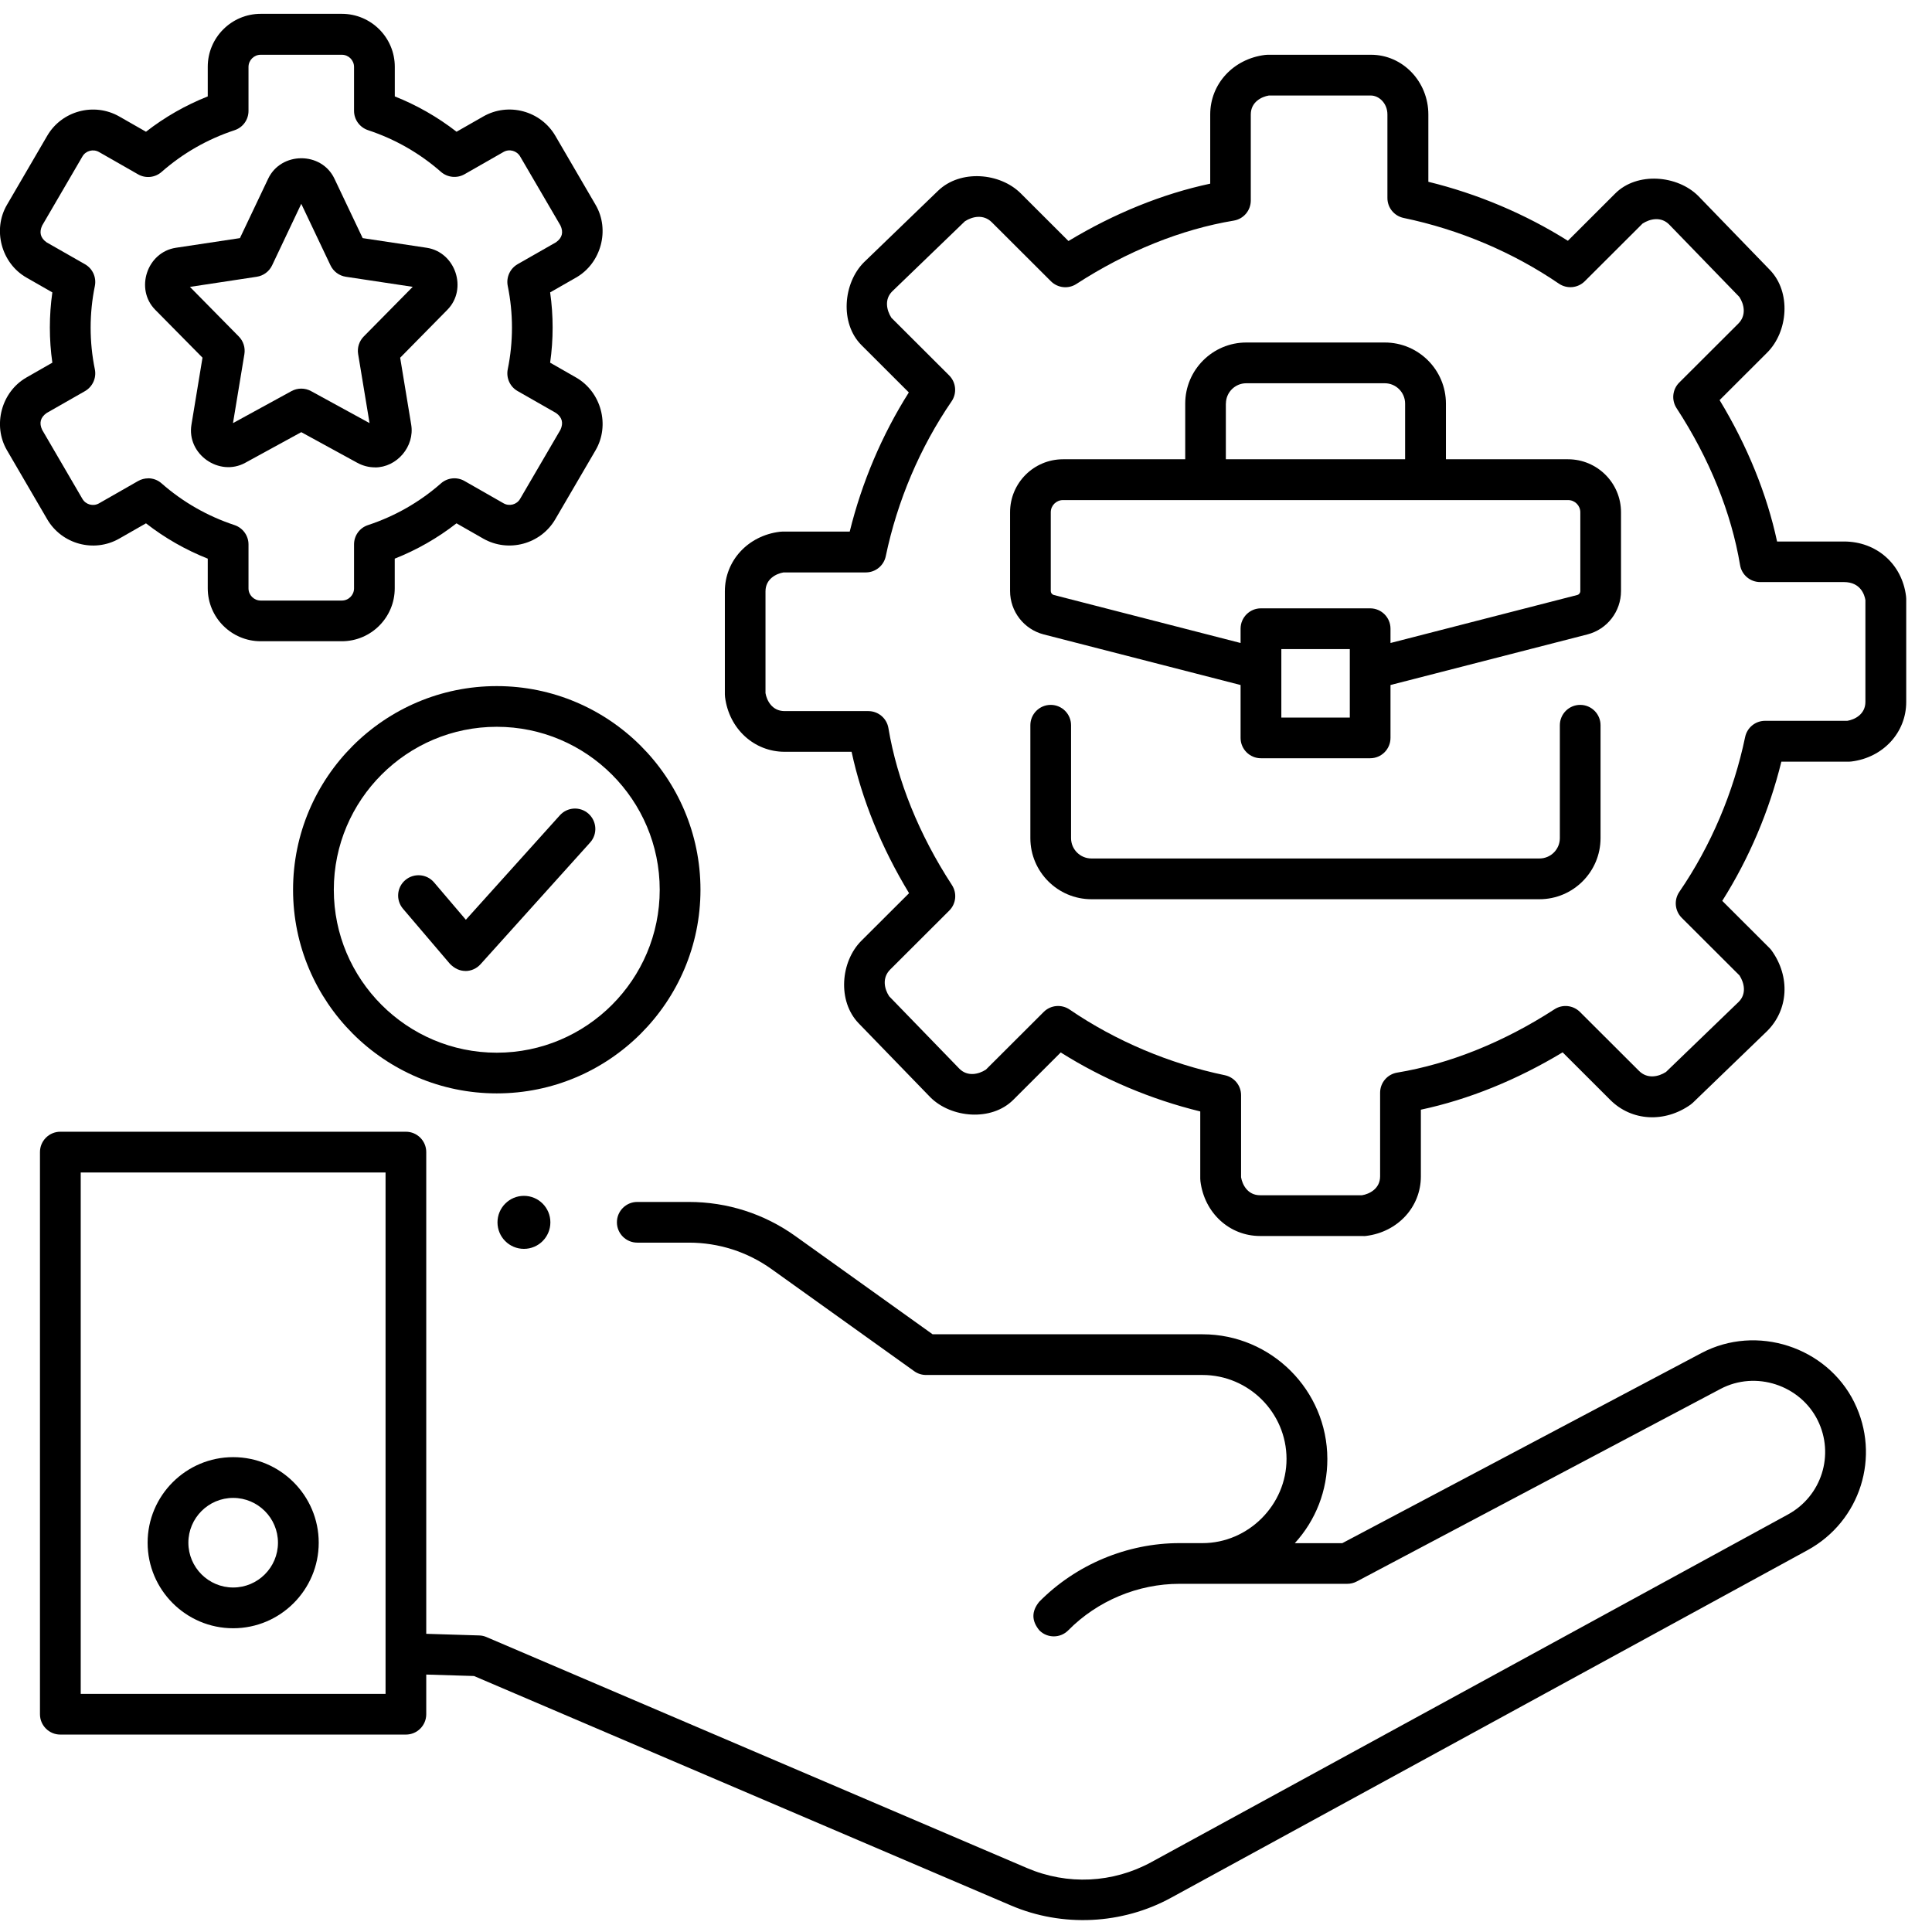 <!-- Generated by IcoMoon.io -->
<svg version="1.1" xmlns="http://www.w3.org/2000/svg" width="32" height="32" viewBox="0 0 32 32">
<title>resp</title>
<path d="M30.713 23.227c-0.455-0.92-1.619-1.299-2.53-0.817l-5.951 3.15h-0.786c0.349-0.382 0.54-0.874 0.539-1.396-0.002-1.138-0.929-2.064-2.067-2.064h-4.471l-2.271-1.625c-0.518-0.371-1.129-0.567-1.767-0.567h-0.854c-0.186 0-0.337 0.151-0.337 0.337s0.151 0.337 0.337 0.337h0.854c0.496 0 0.971 0.152 1.374 0.441l2.359 1.688c0.057 0.041 0.126 0.063 0.196 0.063h4.579c0.766 0 1.391 0.624 1.392 1.39 0.001 0.76-0.632 1.395-1.392 1.395h-0.381c-0.867 0-1.713 0.354-2.322 0.97-0.131 0.159-0.13 0.318 0.003 0.477 0.133 0.131 0.346 0.13 0.477-0.003 0.483-0.489 1.154-0.77 1.842-0.77h2.778c0.055 0 0.109-0.013 0.158-0.039l6.025-3.189c0.582-0.308 1.32-0.065 1.61 0.52 0.282 0.57 0.065 1.254-0.492 1.559l-10.544 5.758c-0.639 0.349-1.39 0.385-2.060 0.099l-8.953-3.826c-0.039-0.017-0.080-0.026-0.122-0.027l-0.876-0.027 0-7.979c0-0.186-0.151-0.337-0.337-0.337h-5.724c-0.186 0-0.337 0.151-0.337 0.337v9.311c0 0.186 0.151 0.337 0.337 0.337h5.724c0.186 0 0.337-0.151 0.337-0.337v-0.657l0.791 0.024 8.895 3.801c0.849 0.363 1.839 0.315 2.648-0.127l10.544-5.758c0.877-0.479 1.217-1.555 0.774-2.45l-0 0zM6.386 28.056h-5.049v-8.636h5.049v8.636z"></path>
<path d="M3.862 26.969c-0.781 0-1.417-0.636-1.417-1.417s0.636-1.417 1.417-1.417 1.417 0.636 1.417 1.417c0 0.781-0.636 1.417-1.417 1.417zM3.862 24.81c-0.409 0-0.742 0.333-0.742 0.742s0.333 0.742 0.742 0.742c0.409 0 0.742-0.333 0.742-0.742s-0.333-0.742-0.742-0.742z"></path>
<path d="M9.116 20.246c0 0.242-0.196 0.439-0.438 0.439s-0.438-0.196-0.438-0.439c0-0.242 0.196-0.439 0.438-0.439s0.438 0.196 0.438 0.439z"></path>
<path d="M22.585 20.472h-1.714c-0.507 0-0.922-0.381-0.988-0.906-0.002-0.014-0.003-0.028-0.003-0.042v-1.115c-0.818-0.2-1.607-0.534-2.311-0.977l-0.785 0.784c-0.363 0.363-1.030 0.302-1.374-0.041l-1.187-1.225c-0.356-0.368-0.301-1.024 0.045-1.369l0.789-0.787c-0.458-0.755-0.783-1.555-0.952-2.342h-1.108c-0.507 0-0.922-0.381-0.988-0.906-0.002-0.014-0.003-0.028-0.003-0.042v-1.71c0-0.506 0.382-0.921 0.908-0.986 0.014-0.002 0.028-0.003 0.042-0.003h1.118c0.201-0.816 0.535-1.603 0.979-2.305l-0.784-0.783c-0.363-0.363-0.303-1.030 0.041-1.373l1.228-1.185c0.368-0.355 1.025-0.3 1.37 0.045l0.789 0.788c0.757-0.457 1.559-0.782 2.348-0.95v-1.146c0-0.506 0.382-0.921 0.908-0.986 0.014-0.002 0.028-0.003 0.042-0.003h1.714c0.524 0 0.949 0.444 0.949 0.989v1.115c0.818 0.2 1.607 0.534 2.311 0.977l0.785-0.784c0.363-0.362 1.030-0.302 1.374 0.041l1.187 1.226c0.356 0.368 0.301 1.024-0.045 1.369l-0.788 0.787c0.458 0.755 0.783 1.555 0.952 2.342h1.108c0.539 0 0.962 0.373 1.028 0.906 0.002 0.014 0.003 0.028 0.003 0.042v1.71c0 0.506-0.382 0.921-0.908 0.986-0.014 0.002-0.028 0.003-0.042 0.003h-1.118c-0.201 0.816-0.535 1.603-0.979 2.305l0.784 0.783c0.013 0.013 0.025 0.027 0.036 0.043 0.308 0.431 0.277 0.978-0.077 1.331l-1.228 1.185c-0.012 0.011-0.025 0.022-0.038 0.032-0.431 0.307-0.979 0.276-1.332-0.077l-0.789-0.788c-0.757 0.457-1.559 0.782-2.348 0.95v1.105c0 0.506-0.382 0.921-0.908 0.986-0.014 0.002-0.028 0.002-0.042 0.002l0-0zM20.556 19.499c0.020 0.118 0.106 0.298 0.315 0.298h1.689c0.119-0.020 0.299-0.106 0.299-0.314v-1.384c0-0.165 0.119-0.306 0.282-0.333 0.869-0.144 1.77-0.507 2.606-1.049 0.133-0.087 0.309-0.068 0.422 0.044l0.979 0.977c0.138 0.137 0.322 0.097 0.446 0.017l1.204-1.161c0.133-0.132 0.093-0.313 0.014-0.437l-0.957-0.955c-0.115-0.115-0.132-0.296-0.040-0.43 0.522-0.761 0.899-1.648 1.090-2.565 0.033-0.156 0.17-0.268 0.33-0.268h1.363c0.119-0.020 0.299-0.106 0.299-0.314v-1.686c-0.015-0.089-0.080-0.298-0.356-0.298h-1.387c-0.165 0-0.306-0.119-0.333-0.282-0.145-0.867-0.508-1.765-1.052-2.599-0.087-0.134-0.069-0.31 0.044-0.423l0.979-0.977c0.137-0.137 0.097-0.32 0.017-0.442l-1.164-1.201c-0.133-0.133-0.316-0.094-0.439-0.014l-0.957 0.955c-0.115 0.115-0.295 0.131-0.429 0.040-0.763-0.521-1.652-0.897-2.571-1.088-0.157-0.033-0.269-0.17-0.269-0.33v-1.384c0-0.188-0.142-0.314-0.275-0.314h-1.689c-0.119 0.020-0.299 0.106-0.299 0.314v1.425c0 0.165-0.119 0.306-0.282 0.333-0.869 0.144-1.77 0.507-2.606 1.049-0.133 0.087-0.309 0.068-0.422-0.044l-0.979-0.977c-0.138-0.138-0.322-0.097-0.446-0.017l-1.204 1.161c-0.133 0.132-0.093 0.313-0.014 0.437l0.957 0.955c0.115 0.115 0.132 0.296 0.040 0.43-0.522 0.761-0.899 1.648-1.090 2.565-0.033 0.156-0.17 0.268-0.33 0.268h-1.363c-0.119 0.020-0.299 0.106-0.299 0.314v1.685c0.020 0.118 0.106 0.298 0.316 0.298h1.387c0.165 0 0.306 0.119 0.333 0.282 0.145 0.867 0.508 1.765 1.052 2.599 0.087 0.134 0.069 0.31-0.044 0.423l-0.979 0.977c-0.137 0.137-0.097 0.32-0.017 0.442l1.164 1.201c0.133 0.133 0.316 0.094 0.439 0.014l0.957-0.955c0.115-0.115 0.295-0.131 0.429-0.040 0.763 0.521 1.652 0.897 2.571 1.088 0.157 0.033 0.269 0.171 0.269 0.33l0 1.36-0 0z"></path>
<path d="M25.5 14.894h-7.422c-0.558 0-1.012-0.454-1.012-1.012v-1.87c0-0.186 0.151-0.337 0.337-0.337s0.337 0.151 0.337 0.337v1.87c0 0.186 0.151 0.337 0.337 0.337h7.422c0.186 0 0.337-0.151 0.337-0.337v-1.87c0-0.186 0.151-0.337 0.337-0.337s0.337 0.151 0.337 0.337v1.87c-0 0.558-0.454 1.012-1.012 1.012h-0z"></path>
<path d="M25.973 7.607h-2.024v-0.922c0-0.558-0.454-1.012-1.012-1.012h-2.294c-0.558 0-1.012 0.454-1.012 1.012v0.922h-2.024c-0.484 0-0.877 0.393-0.877 0.877v1.305c0 0.339 0.229 0.634 0.557 0.719l3.261 0.838v0.876c0 0.186 0.151 0.337 0.337 0.337h1.809c0.186 0 0.337-0.151 0.337-0.337v-0.876l3.261-0.838c0.328-0.084 0.557-0.38 0.557-0.719v-1.305c0-0.484-0.394-0.877-0.877-0.877h-0zM20.305 6.685c0-0.186 0.151-0.337 0.337-0.337h2.294c0.186 0 0.337 0.151 0.337 0.337v0.922h-2.969l-0-0.922zM22.357 11.885h-1.134v-1.134h1.134v1.134zM26.175 9.79c0 0.031-0.021 0.058-0.051 0.065l-3.093 0.795v-0.237c0-0.186-0.151-0.337-0.337-0.337h-1.809c-0.186 0-0.337 0.151-0.337 0.337v0.237l-3.093-0.795c-0.030-0.008-0.051-0.035-0.051-0.065l-0-1.305c0-0.112 0.091-0.202 0.202-0.202h8.367c0.112 0 0.202 0.091 0.202 0.202l-0 1.305z"></path>
<path d="M5.662 10.621h-1.344c-0.484 0-0.877-0.393-0.877-0.877v-0.491c-0.368-0.146-0.711-0.342-1.023-0.585l-0.443 0.253c-0.416 0.238-0.951 0.094-1.193-0.32l-0.667-1.144c-0.24-0.412-0.093-0.966 0.322-1.204l0.43-0.246c-0.055-0.385-0.055-0.778 0-1.164l-0.43-0.246c-0.414-0.237-0.564-0.791-0.322-1.204l0.667-1.144c0.241-0.414 0.776-0.557 1.193-0.32l0.443 0.253c0.312-0.243 0.655-0.439 1.023-0.585v-0.491c0-0.484 0.394-0.877 0.877-0.877h1.344c0.484 0 0.877 0.393 0.877 0.877v0.491c0.368 0.146 0.71 0.342 1.023 0.585l0.443-0.253c0.416-0.238 0.951-0.094 1.193 0.32l0.667 1.144c0.241 0.412 0.093 0.966-0.323 1.204l-0.43 0.246c0.055 0.385 0.055 0.779 0 1.164l0.43 0.246c0.415 0.238 0.565 0.788 0.323 1.204l-0.668 1.144c-0.242 0.414-0.777 0.557-1.193 0.32l-0.443-0.253c-0.312 0.243-0.654 0.439-1.023 0.585v0.491c0 0.484-0.393 0.877-0.877 0.877zM2.454 7.922c0.080 0 0.159 0.028 0.222 0.084 0.354 0.311 0.761 0.543 1.208 0.691 0.138 0.046 0.232 0.175 0.232 0.32v0.728c0 0.112 0.091 0.202 0.202 0.202h1.344c0.112 0 0.202-0.091 0.202-0.202v-0.728c0-0.146 0.093-0.275 0.232-0.32 0.447-0.148 0.854-0.38 1.208-0.691 0.108-0.095 0.265-0.111 0.39-0.039l0.646 0.369c0.096 0.055 0.22 0.022 0.275-0.074l0.668-1.144c0.052-0.113 0.028-0.206-0.074-0.278l-0.636-0.363c-0.127-0.072-0.192-0.218-0.163-0.361 0.093-0.453 0.093-0.926 0-1.379-0.029-0.143 0.037-0.288 0.163-0.361l0.636-0.363c0.102-0.072 0.127-0.165 0.074-0.278l-0.668-1.144c-0.056-0.095-0.179-0.129-0.275-0.074l-0.646 0.369c-0.125 0.071-0.281 0.055-0.39-0.039-0.354-0.311-0.761-0.543-1.208-0.691-0.138-0.046-0.232-0.175-0.232-0.32v-0.727c0-0.112-0.091-0.202-0.202-0.202h-1.344c-0.112 0-0.202 0.091-0.202 0.202v0.728c0 0.146-0.093 0.275-0.232 0.32-0.448 0.148-0.854 0.38-1.208 0.691-0.108 0.095-0.265 0.111-0.39 0.039l-0.646-0.369c-0.096-0.055-0.22-0.022-0.275 0.074l-0.667 1.144c-0.052 0.113-0.028 0.206 0.074 0.278l0.636 0.363c0.127 0.072 0.192 0.218 0.163 0.361-0.093 0.453-0.093 0.926 0 1.379 0.029 0.143-0.037 0.288-0.163 0.361l-0.636 0.363c-0.102 0.072-0.127 0.165-0.074 0.278l0.667 1.144c0.056 0.096 0.179 0.129 0.275 0.074l0.646-0.369c0.052-0.030 0.11-0.045 0.168-0.045v0z"></path>
<path d="M6.211 7.741c-0.1 0-0.2-0.025-0.292-0.075l-0.929-0.508-0.929 0.508c-0.43 0.235-0.971-0.143-0.89-0.632l0.183-1.11-0.783-0.793c-0.338-0.342-0.138-0.954 0.342-1.027l1.061-0.16 0.468-0.985c0.213-0.448 0.882-0.453 1.097 0l0.468 0.985 1.061 0.16c0.475 0.072 0.682 0.681 0.342 1.027l-0.782 0.794 0.183 1.11c0.059 0.359-0.236 0.707-0.599 0.707l0-0zM3.145 4.751l0.81 0.822c0.076 0.077 0.11 0.185 0.093 0.292l-0.189 1.143 0.969-0.53c0.101-0.055 0.223-0.055 0.324 0l0.969 0.53-0.189-1.143c-0.018-0.106 0.017-0.215 0.093-0.292l0.811-0.822-1.108-0.167c-0.111-0.017-0.206-0.088-0.254-0.189l-0.484-1.019-0.483 1.019c-0.048 0.101-0.143 0.172-0.254 0.189l-1.108 0.168z"></path>
<path d="M8.228 18.11c-1.86 0-3.374-1.513-3.374-3.373s1.513-3.373 3.374-3.373c1.86 0 3.374 1.513 3.374 3.373s-1.513 3.373-3.374 3.373zM8.228 12.038c-1.488 0-2.699 1.211-2.699 2.699s1.211 2.699 2.699 2.699c1.488 0 2.699-1.211 2.699-2.699s-1.211-2.699-2.699-2.699v0z"></path>
<path d="M7.709 16.082c-0.094 0-0.18-0.040-0.257-0.118l-0.777-0.912c-0.121-0.142-0.104-0.355 0.038-0.475s0.355-0.104 0.476 0.038l0.527 0.619 1.557-1.73c0.125-0.139 0.338-0.15 0.476-0.025s0.15 0.338 0.025 0.476l-1.815 2.016c-0.064 0.071-0.155 0.112-0.25 0.112v0z"></path>
</svg>
